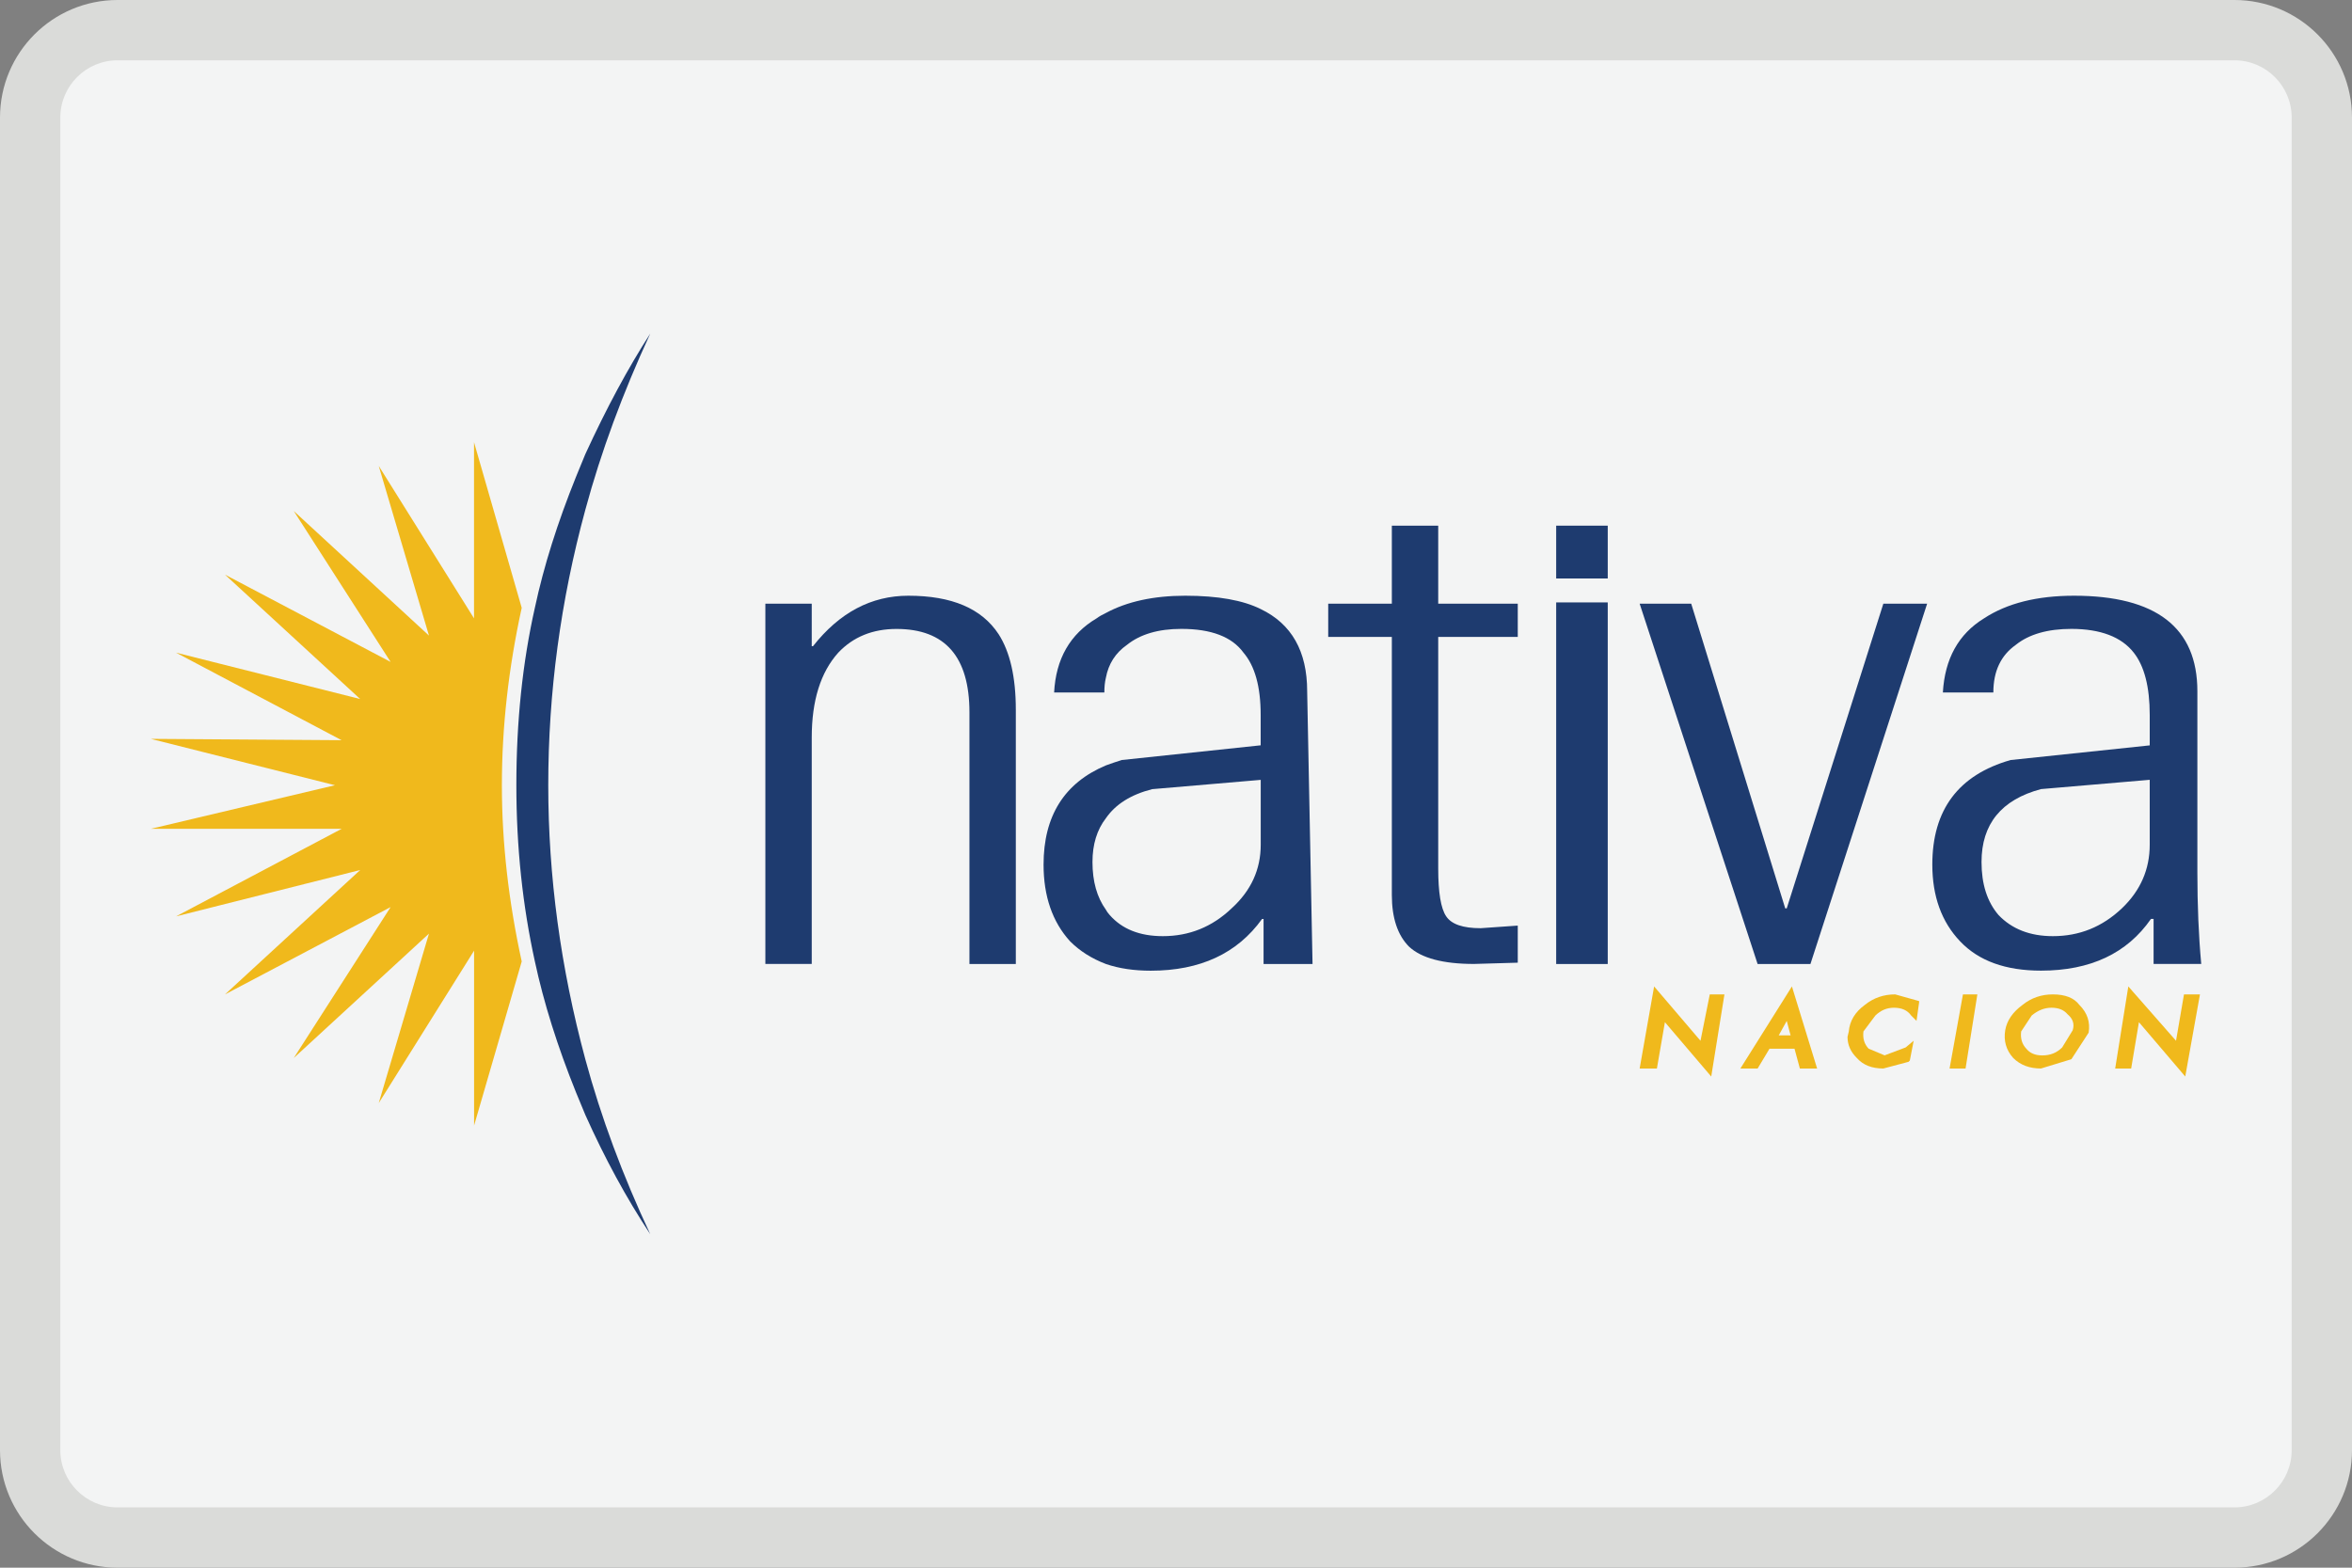 <?xml version="1.0" encoding="utf-8"?>
<!-- Generator: Adobe Illustrator 18.0.0, SVG Export Plug-In . SVG Version: 6.00 Build 0)  -->
<!DOCTYPE svg PUBLIC "-//W3C//DTD SVG 1.1//EN" "http://www.w3.org/Graphics/SVG/1.1/DTD/svg11.dtd">
<svg version="1.1" id="Layer_1" xmlns="http://www.w3.org/2000/svg" xmlns:xlink="http://www.w3.org/1999/xlink" x="0px" y="0px"
	 width="39px" height="26px" viewBox="0 0 39 26" style="enable-background:new 0 0 39 26;" xml:space="preserve">
<rect x="0" y="0" width="39" height="26" fill="#808080" stroke="none"/>
<g>
	<g>
		<path style="fill:#F3F4F4;" d="M1.95,25.5C1.15,25.5,0.5,24.85,0.5,24.05V1.95C0.5,1.15,1.15,0.5,1.95,0.5
			h35.1C37.85,0.5,38.5,1.15,38.5,1.95v22.1c0,0.8-0.65,1.45-1.45,1.45H1.95z"/>
		<path style="fill:#DADBD9;" d="M37.05,1c0.524,0,0.95,0.426,0.95,0.95v22.1c0,0.524-0.426,0.95-0.95,0.95H1.95
			C1.426,25,1,24.574,1,24.05V1.95C1,1.426,1.426,1,1.95,1H37.05 M37.05,0H1.95C0.873,0,0,0.873,0,1.95v22.1
			C0,25.127,0.873,26,1.95,26h35.1c1.077,0,1.95-0.873,1.95-1.95V1.95C39,0.873,38.127,0,37.05,0L37.05,0z"/>
	</g>
	<g>
		<path style="fill:#F0B91C;" d="M7.86,7.334v2.921L6.28,7.727l0.833,2.814L4.871,8.475l1.606,2.503L3.73,9.53
			l2.242,2.063L2.918,10.824l2.746,1.452L2.5,12.254l3.054,0.769L2.5,13.746h3.165l-2.746,1.452l3.054-0.769
			l-2.242,2.063l2.746-1.448l-1.606,2.503l2.242-2.063l-0.833,2.811l1.581-2.528v2.9l0.79-2.721
			c-0.218-0.998-0.329-1.97-0.329-2.922c0-0.969,0.111-1.949,0.329-2.943L7.86,7.334L7.86,7.334z"/>
		<path style="fill:#1E3B6F;" d="M9.706,7.531L9.552,7.906c-0.307,0.762-0.536,1.484-0.683,2.174
			c-0.204,0.905-0.307,1.888-0.307,2.943c0,1.026,0.104,1.999,0.307,2.922c0.147,0.686,0.376,1.413,0.683,2.174
			l0.154,0.372c0.322,0.719,0.679,1.377,1.076,1.978c-0.454-0.969-0.815-1.935-1.076-2.9
			c-0.411-1.523-0.615-3.039-0.615-4.545c0-1.538,0.204-3.061,0.615-4.57c0.261-0.966,0.622-1.938,1.076-2.921
			C10.414,6.104,10.056,6.769,9.706,7.531L9.706,7.531z"/>
		<path style="fill:#1E3B6F;" d="M13.46,10.012h-0.769v5.975h0.769V12.233c0-0.615,0.147-1.083,0.44-1.409
			c0.247-0.261,0.569-0.393,0.966-0.393c0.805,0,1.209,0.461,1.209,1.384v4.173h0.769v-4.216
			c0-0.544-0.097-0.962-0.286-1.255C16.278,10.091,15.781,9.88,15.062,9.88c-0.615,0-1.141,0.279-1.581,0.837h-0.021
			V10.012L13.46,10.012z"/>
		<path style="fill:#1E3B6F;" d="M18.599,12.605c-0.089,0.029-0.175,0.057-0.261,0.089
			c-0.69,0.29-1.034,0.84-1.034,1.645c0,0.526,0.147,0.951,0.44,1.273c0.161,0.161,0.358,0.286,0.594,0.376
			c0.218,0.075,0.468,0.111,0.744,0.111c0.819,0,1.434-0.286,1.845-0.858h0.025v0.747h0.812l-0.089-4.524
			c0-0.662-0.257-1.116-0.769-1.362C20.612,9.955,20.194,9.88,19.654,9.88c-0.526,0-0.966,0.097-1.316,0.286
			c-0.061,0.029-0.111,0.057-0.154,0.089c-0.44,0.261-0.676,0.672-0.705,1.23h0.833
			c0-0.089,0.007-0.168,0.025-0.243c0.043-0.233,0.161-0.415,0.35-0.547c0.218-0.175,0.518-0.265,0.901-0.265
			c0.497,0,0.84,0.132,1.03,0.393c0.19,0.222,0.286,0.565,0.286,1.034v0.504L18.599,12.605L18.599,12.605z
			 M20.905,14.01c0,0.411-0.161,0.762-0.483,1.055c-0.322,0.307-0.701,0.461-1.141,0.461
			c-0.383,0-0.676-0.118-0.88-0.35c-0.029-0.032-0.05-0.061-0.064-0.089c-0.147-0.204-0.222-0.469-0.222-0.79
			c0-0.293,0.075-0.536,0.222-0.726c0.161-0.233,0.415-0.393,0.769-0.483l1.799-0.154V14.01L20.905,14.01z"/>
		<path style="fill:#1E3B6F;" d="M23.848,8.718h-0.769v1.294h-1.055v0.551h1.055v4.28c0,0.383,0.097,0.669,0.286,0.858
			c0.204,0.19,0.565,0.286,1.076,0.286l0.726-0.021v-0.615l-0.615,0.043c-0.293,0-0.483-0.064-0.572-0.197
			c-0.089-0.132-0.132-0.397-0.132-0.79V10.563h1.319v-0.551h-1.319V8.718L23.848,8.718z"/>
		<polygon style="fill:#1E3B6F;" points="26.659,9.991 25.804,9.991 25.804,15.988 26.659,15.988 26.659,9.991 		"/>
		<polygon style="fill:#1E3B6F;" points="25.804,8.718 25.804,9.594 26.659,9.594 26.659,8.718 25.804,8.718 		"/>
		<polygon style="fill:#1E3B6F;" points="28.043,10.012 27.188,10.012 29.144,15.988 30.02,15.988 31.955,10.012 
			31.229,10.012 29.627,15.065 29.602,15.065 28.043,10.012 		"/>
		<path style="fill:#1E3B6F;" d="M35.381,10.824c0.175,0.222,0.265,0.565,0.265,1.034v0.504l-2.307,0.243
			c-0.865,0.247-1.298,0.826-1.298,1.734c0,0.526,0.154,0.951,0.461,1.273c0.308,0.325,0.754,0.486,1.341,0.486
			c0.819,0,1.427-0.286,1.824-0.858h0.043v0.747H36.5c-0.043-0.469-0.064-0.976-0.064-1.516v-3.007
			c0-1.055-0.683-1.584-2.046-1.584c-0.612,0-1.109,0.125-1.491,0.375c-0.425,0.261-0.651,0.672-0.683,1.23h0.837
			c0-0.354,0.125-0.615,0.372-0.79c0.218-0.175,0.526-0.265,0.923-0.265C34.83,10.431,35.177,10.563,35.381,10.824
			L35.381,10.824z M34.04,15.526c-0.379,0-0.679-0.118-0.901-0.35c-0.19-0.222-0.282-0.515-0.282-0.88
			c0-0.629,0.329-1.034,0.987-1.209l1.802-0.154v1.076c0,0.411-0.154,0.762-0.461,1.055
			C34.859,15.373,34.48,15.526,34.04,15.526L34.04,15.526z"/>
		<polygon style="fill:#F0B91C;" points="27.188,17.722 27.474,17.722 27.607,16.953 28.375,17.854 28.594,16.492 
			28.351,16.492 28.197,17.261 27.428,16.36 27.188,17.722 		"/>
		<path style="fill:#F0B91C;" d="M31.097,16.842c0.089-0.086,0.19-0.129,0.307-0.129c0.132,0,0.225,0.043,0.286,0.129
			l0.089,0.089l0.043-0.307v-0.021l-0.397-0.111c-0.19,0-0.358,0.057-0.504,0.175
			c-0.161,0.118-0.25,0.265-0.265,0.44l-0.021,0.089c0,0.132,0.05,0.247,0.154,0.35
			c0.104,0.118,0.25,0.175,0.44,0.175l0.418-0.111l0.021-0.021l0.064-0.329l-0.132,0.111l-0.35,0.132
			l-0.265-0.111c-0.071-0.075-0.1-0.168-0.086-0.286L31.097,16.842L31.097,16.842z"/>
		<path style="fill:#F0B91C;" d="M29.341,17.393h0.415l0.089,0.329h0.286l-0.418-1.362l-0.855,1.362h0.286L29.341,17.393
			L29.341,17.393z M29.627,16.932l0.064,0.24h-0.197L29.627,16.932L29.627,16.932z"/>
		<path style="fill:#F0B91C;" d="M34.48,16.667c-0.089-0.118-0.236-0.175-0.44-0.175c-0.19,0-0.358,0.057-0.504,0.175
			c-0.161,0.118-0.258,0.258-0.286,0.418c-0.029,0.175,0.014,0.329,0.132,0.461c0.118,0.118,0.272,0.175,0.461,0.175
			l0.504-0.154l0.286-0.44C34.662,16.953,34.612,16.799,34.48,16.667L34.48,16.667z M34.283,16.821
			c0.089,0.075,0.118,0.161,0.086,0.265l-0.175,0.286c-0.089,0.089-0.197,0.132-0.329,0.132
			c-0.118,0-0.204-0.036-0.265-0.111c-0.071-0.075-0.1-0.168-0.086-0.286l0.175-0.265
			c0.104-0.086,0.211-0.129,0.329-0.129C34.136,16.714,34.222,16.749,34.283,16.821L34.283,16.821z"/>
		<polygon style="fill:#F0B91C;" points="32.549,16.492 32.327,17.722 32.592,17.722 32.788,16.492 32.549,16.492 		"/>
		<polygon style="fill:#F0B91C;" points="36.479,16.492 36.214,16.492 36.082,17.261 35.291,16.36 35.073,17.722 
			35.338,17.722 35.467,16.953 36.235,17.854 36.479,16.492 		"/>
	</g>
</g>
</svg>
